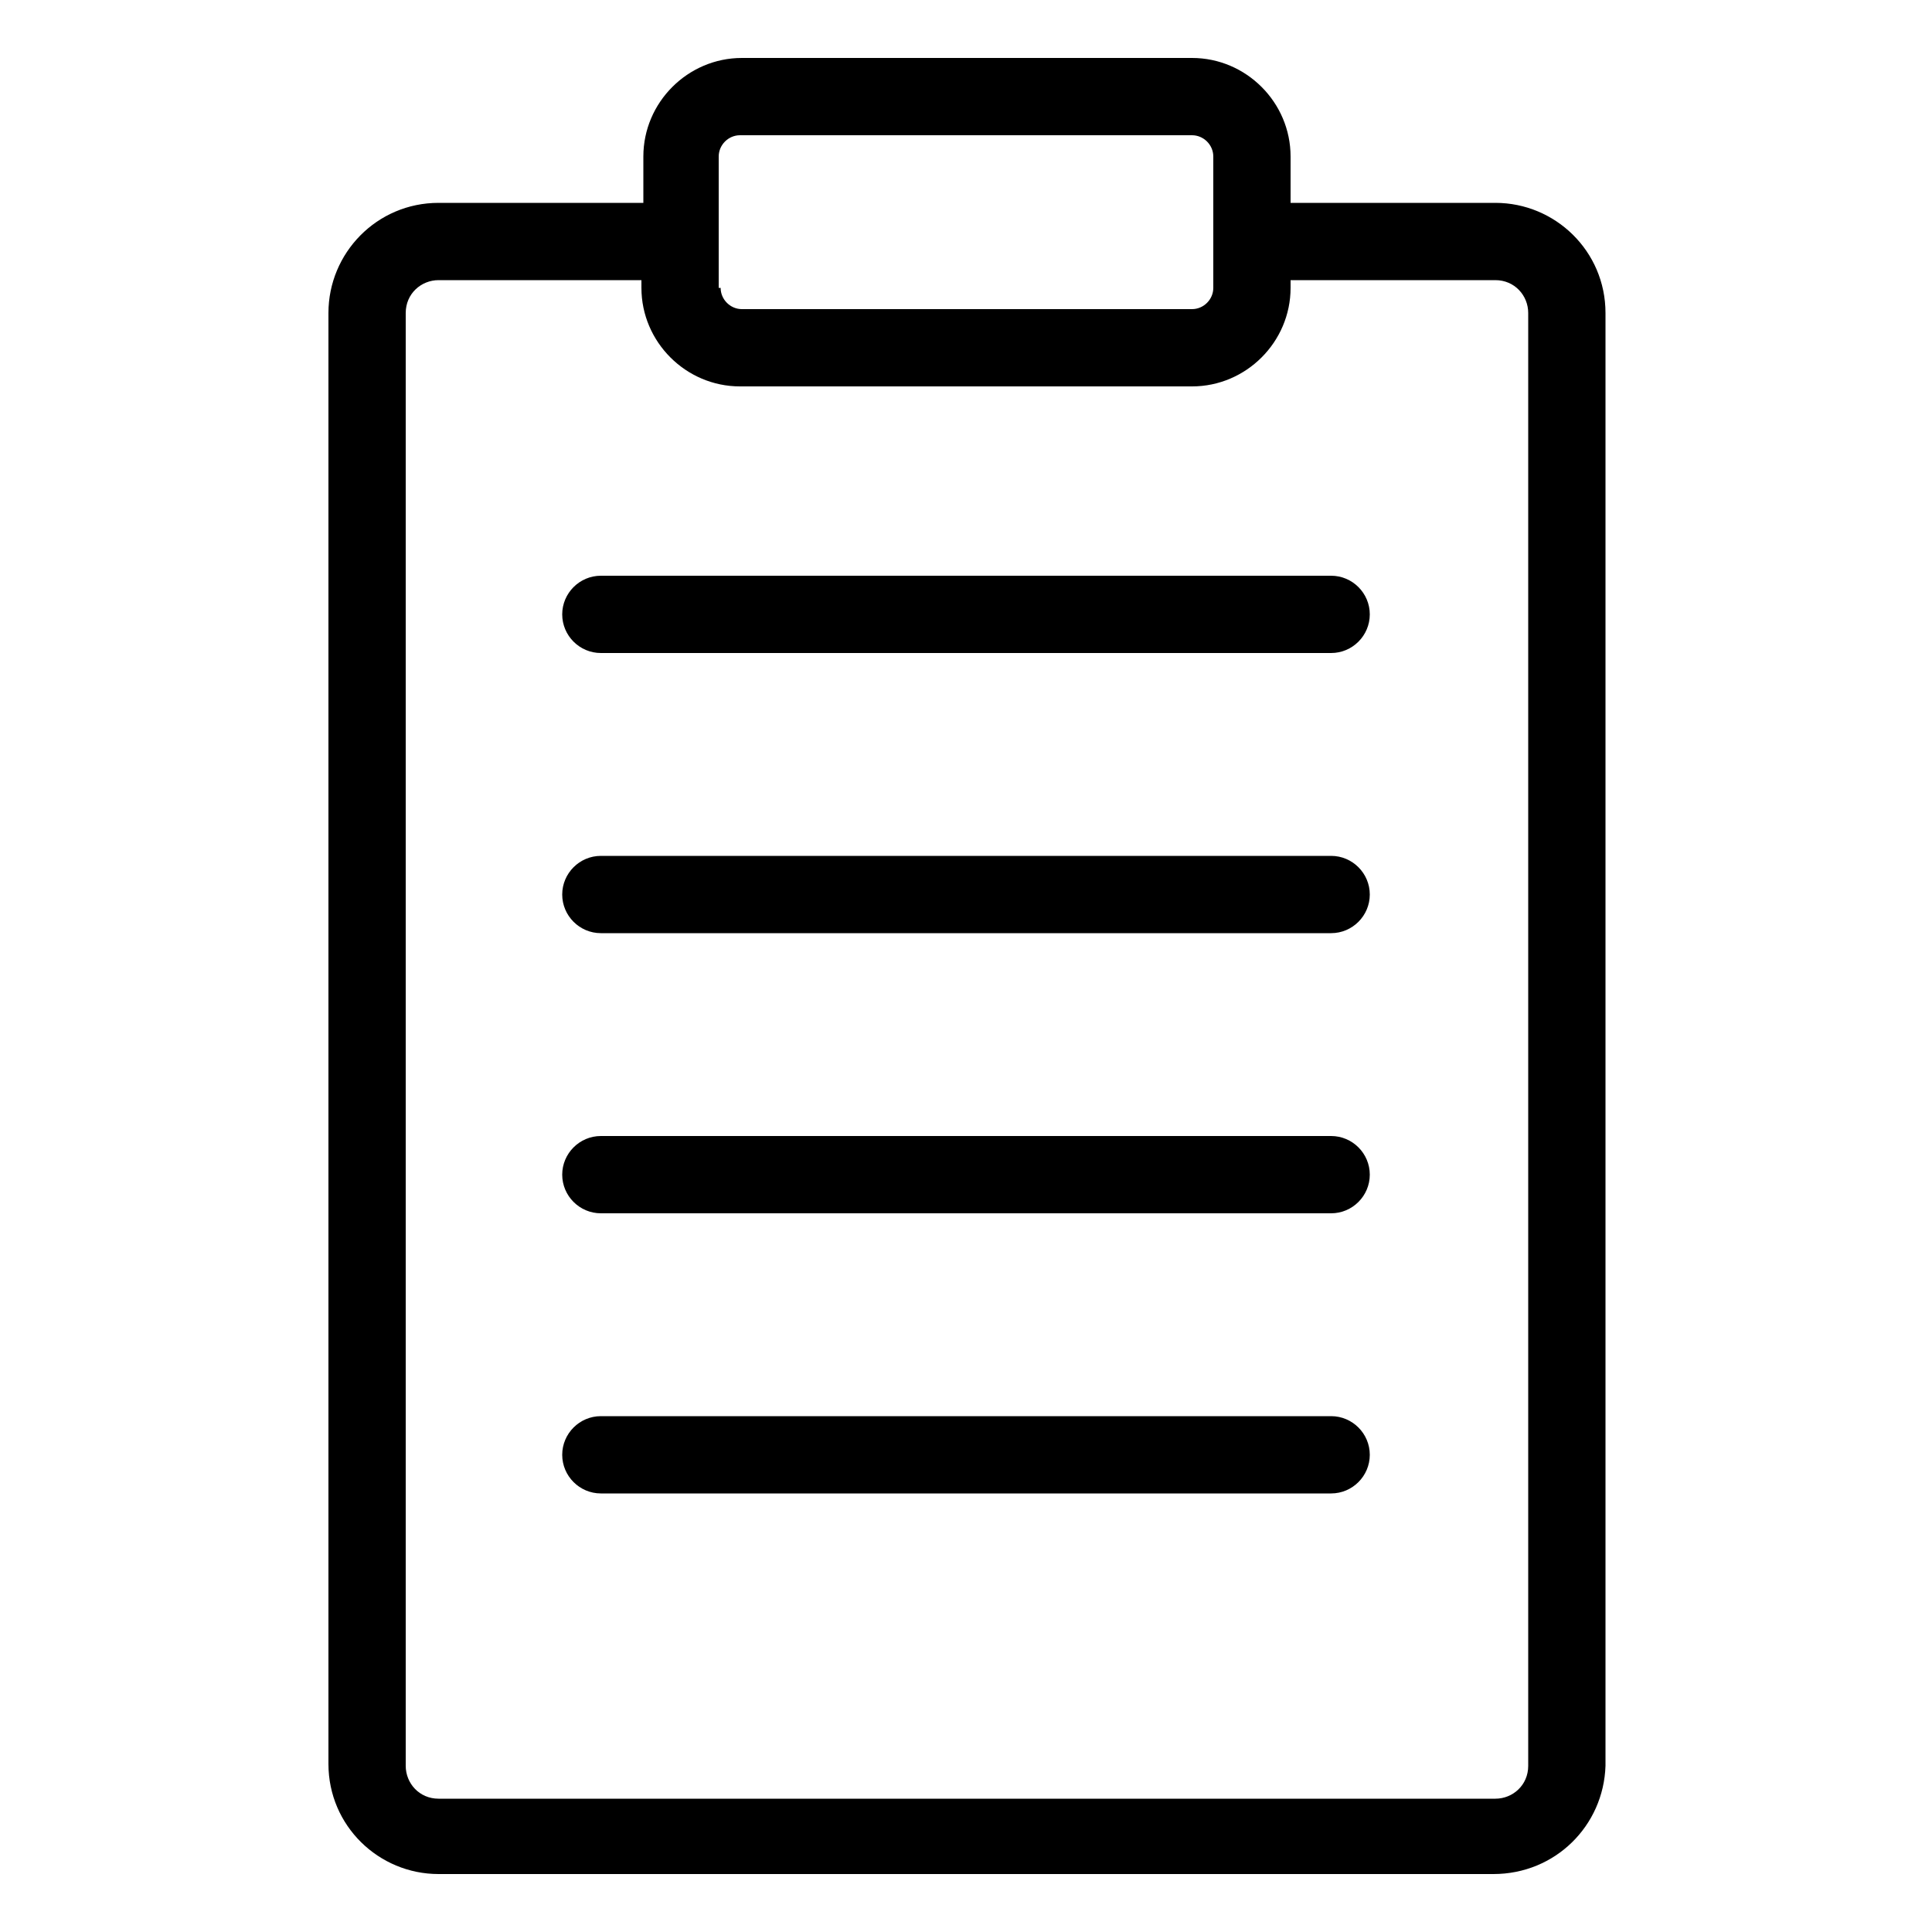 <svg xmlns="http://www.w3.org/2000/svg" fill="currentColor" viewBox="0 0 100 100"><path d="M77.3 97H22.7c-3.1 0-5.7-2.5-5.7-5.7V16.2c0-3.1 2.5-5.7 5.7-5.7h10.6V8.1c0-2.8 2.3-5.1 5.1-5.1h23.3c2.8 0 5.1 2.3 5.1 5.1v2.4h10.6c3.1 0 5.7 2.5 5.7 5.7v75.2c-.1 3.1-2.6 5.6-5.8 5.6M22.7 14.5c-.9 0-1.7.7-1.7 1.7v75.2c0 .9.7 1.7 1.7 1.7h54.7c.9 0 1.7-.7 1.7-1.7V16.2c0-.9-.7-1.7-1.7-1.7H66.8v.4c0 2.8-2.3 5.1-5.1 5.1H38.3c-2.8 0-5.1-2.3-5.1-5.1v-.4zm14.6.4c0 .6.5 1.1 1.1 1.1h23.3c.6 0 1.1-.5 1.1-1.1V8.1c0-.6-.5-1.1-1.1-1.1H38.3c-.6 0-1.1.5-1.1 1.1v6.8zm31.6 62.4H31.1c-1.1 0-2-.9-2-2s.9-2 2-2h37.8c1.1 0 2 .9 2 2s-.9 2-2 2m0-14.5H31.1c-1.1 0-2-.9-2-2s.9-2 2-2h37.8c1.1 0 2 .9 2 2s-.9 2-2 2m0-14.5H31.1c-1.1 0-2-.9-2-2s.9-2 2-2h37.8c1.1 0 2 .9 2 2s-.9 2-2 2m0-14.5H31.1c-1.1 0-2-.9-2-2s.9-2 2-2h37.8c1.1 0 2 .9 2 2s-.9 2-2 2"/></svg>